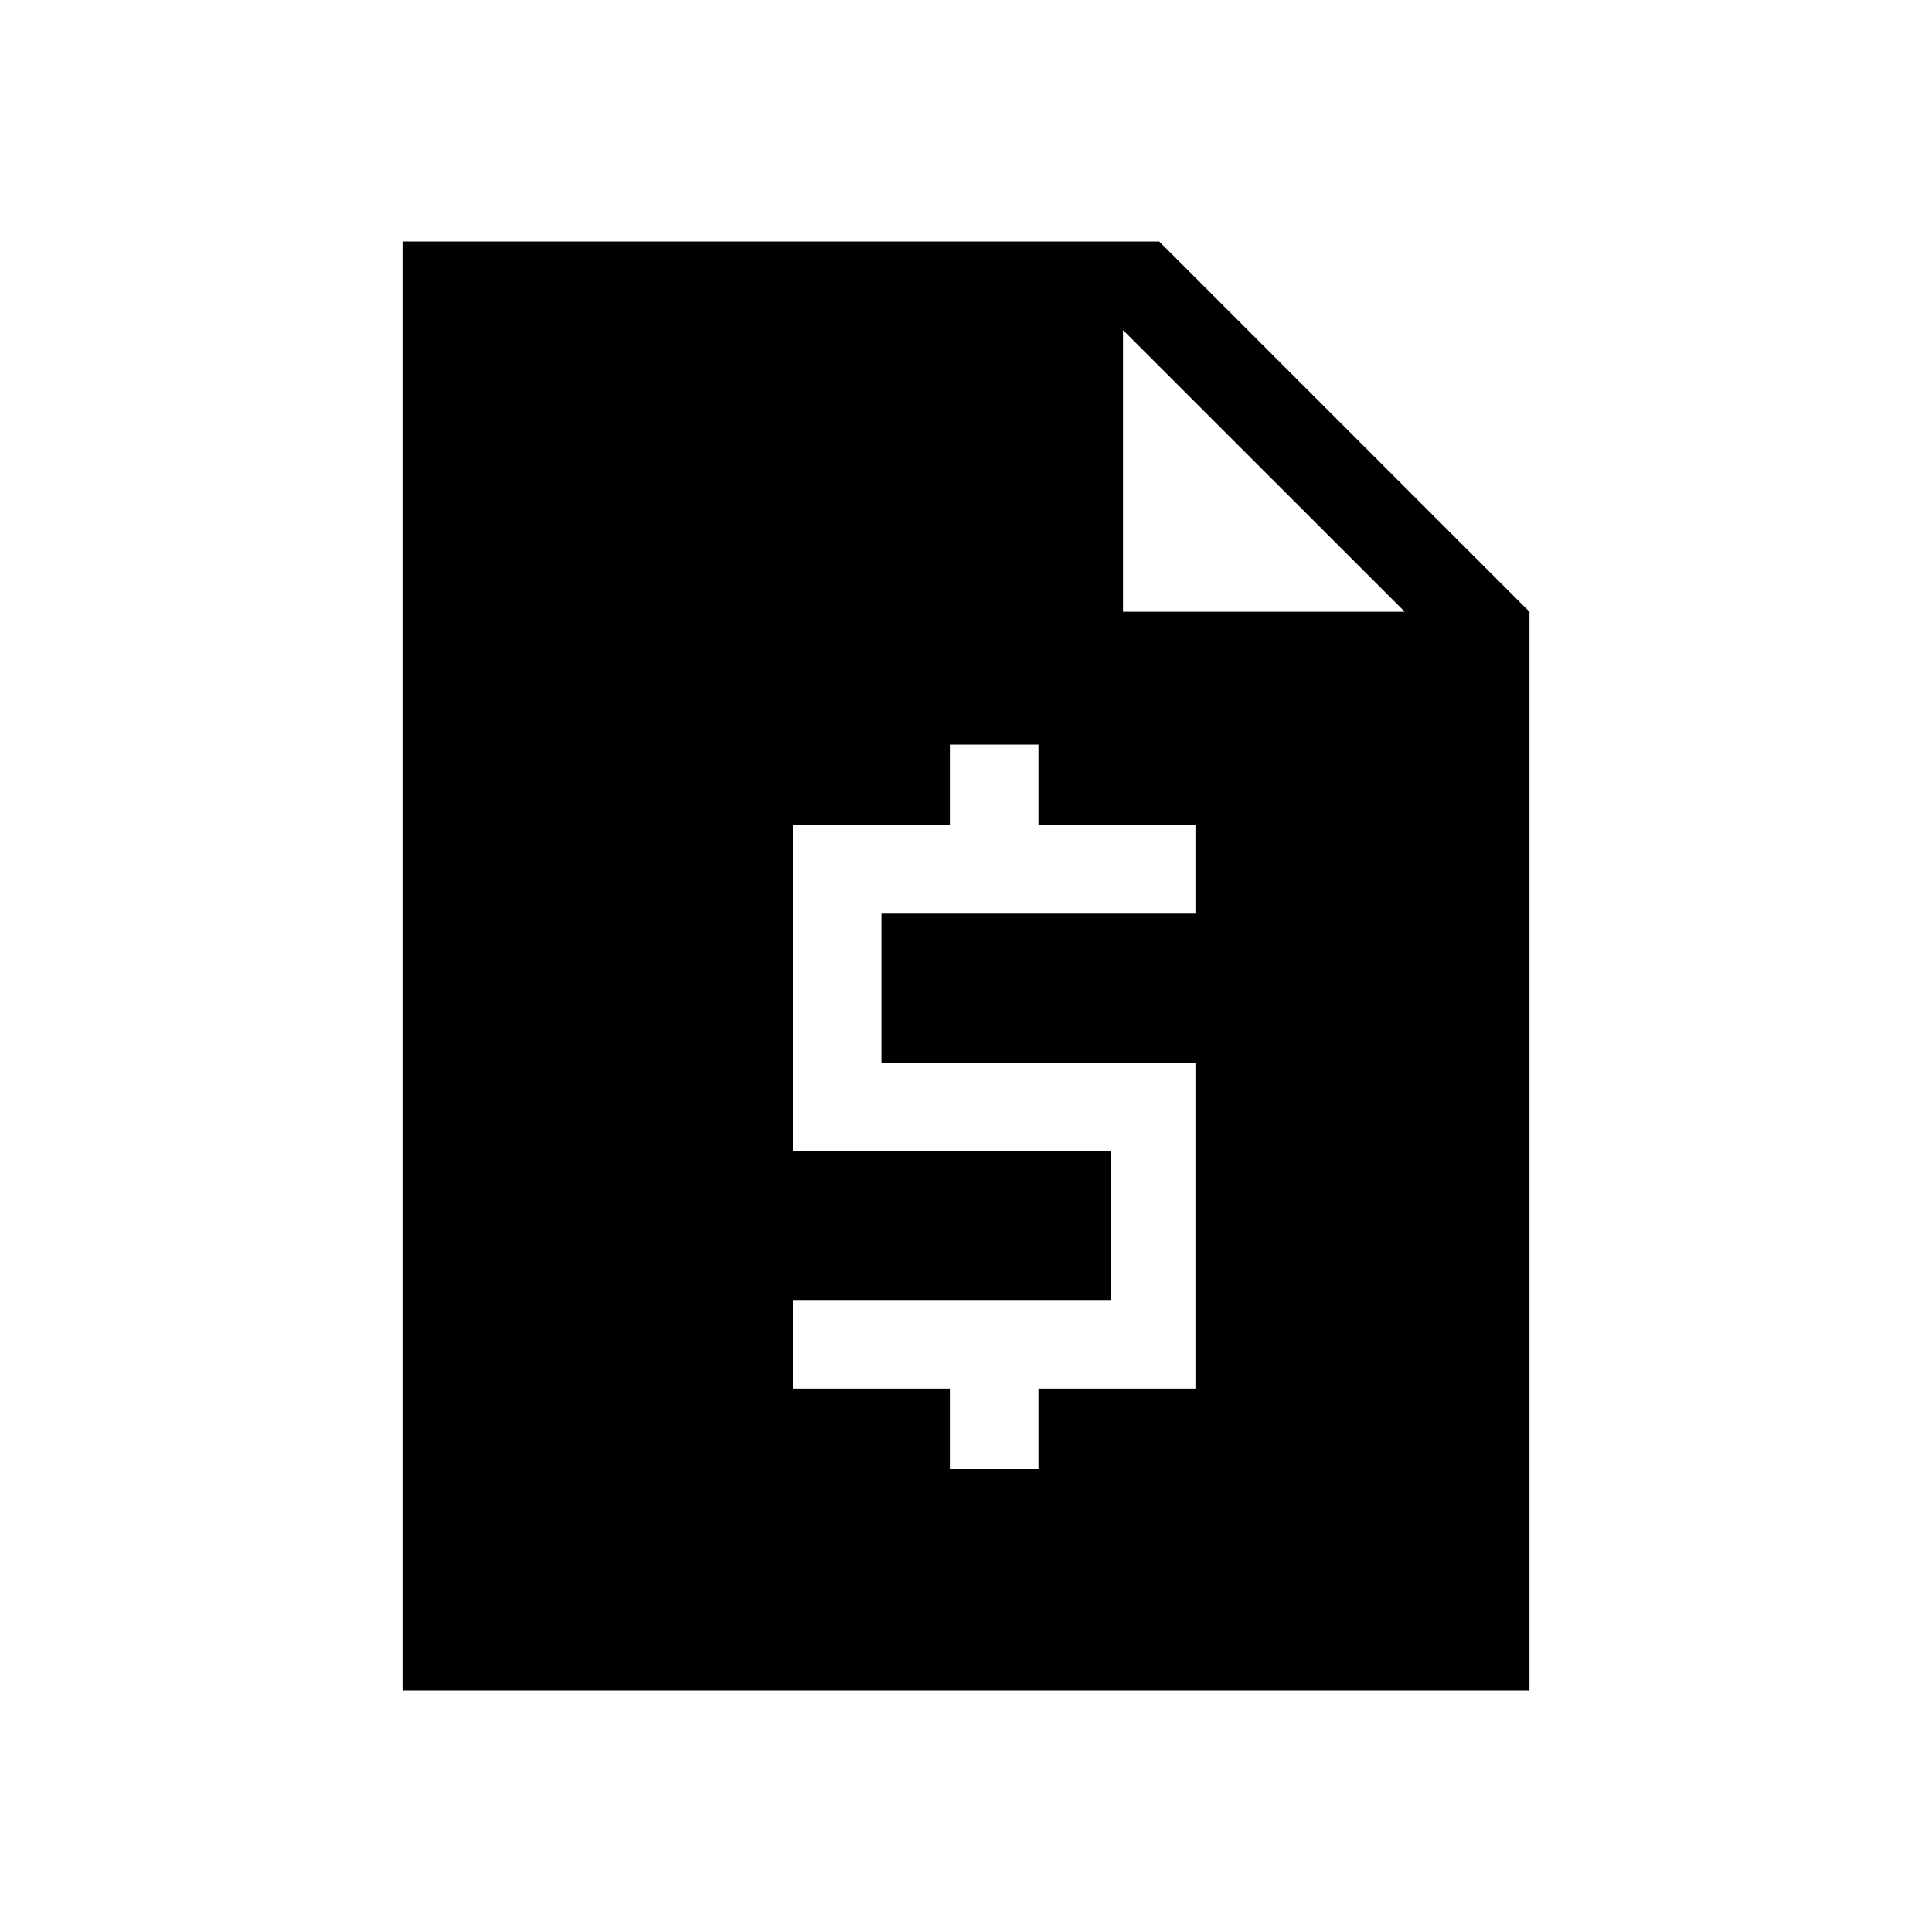 <svg xmlns="http://www.w3.org/2000/svg" height="20" width="20"><path d="M4.167 17.5V2.5H12L15.833 6.333V17.5ZM9.833 15.208H10.75V14.375H12.375V11H9.125V9.458H12.375V8.542H10.75V7.708H9.833V8.542H8.208V11.917H11.5V13.458H8.208V14.375H9.833ZM11.625 6.333H14.542L11.625 3.417Z"/></svg>